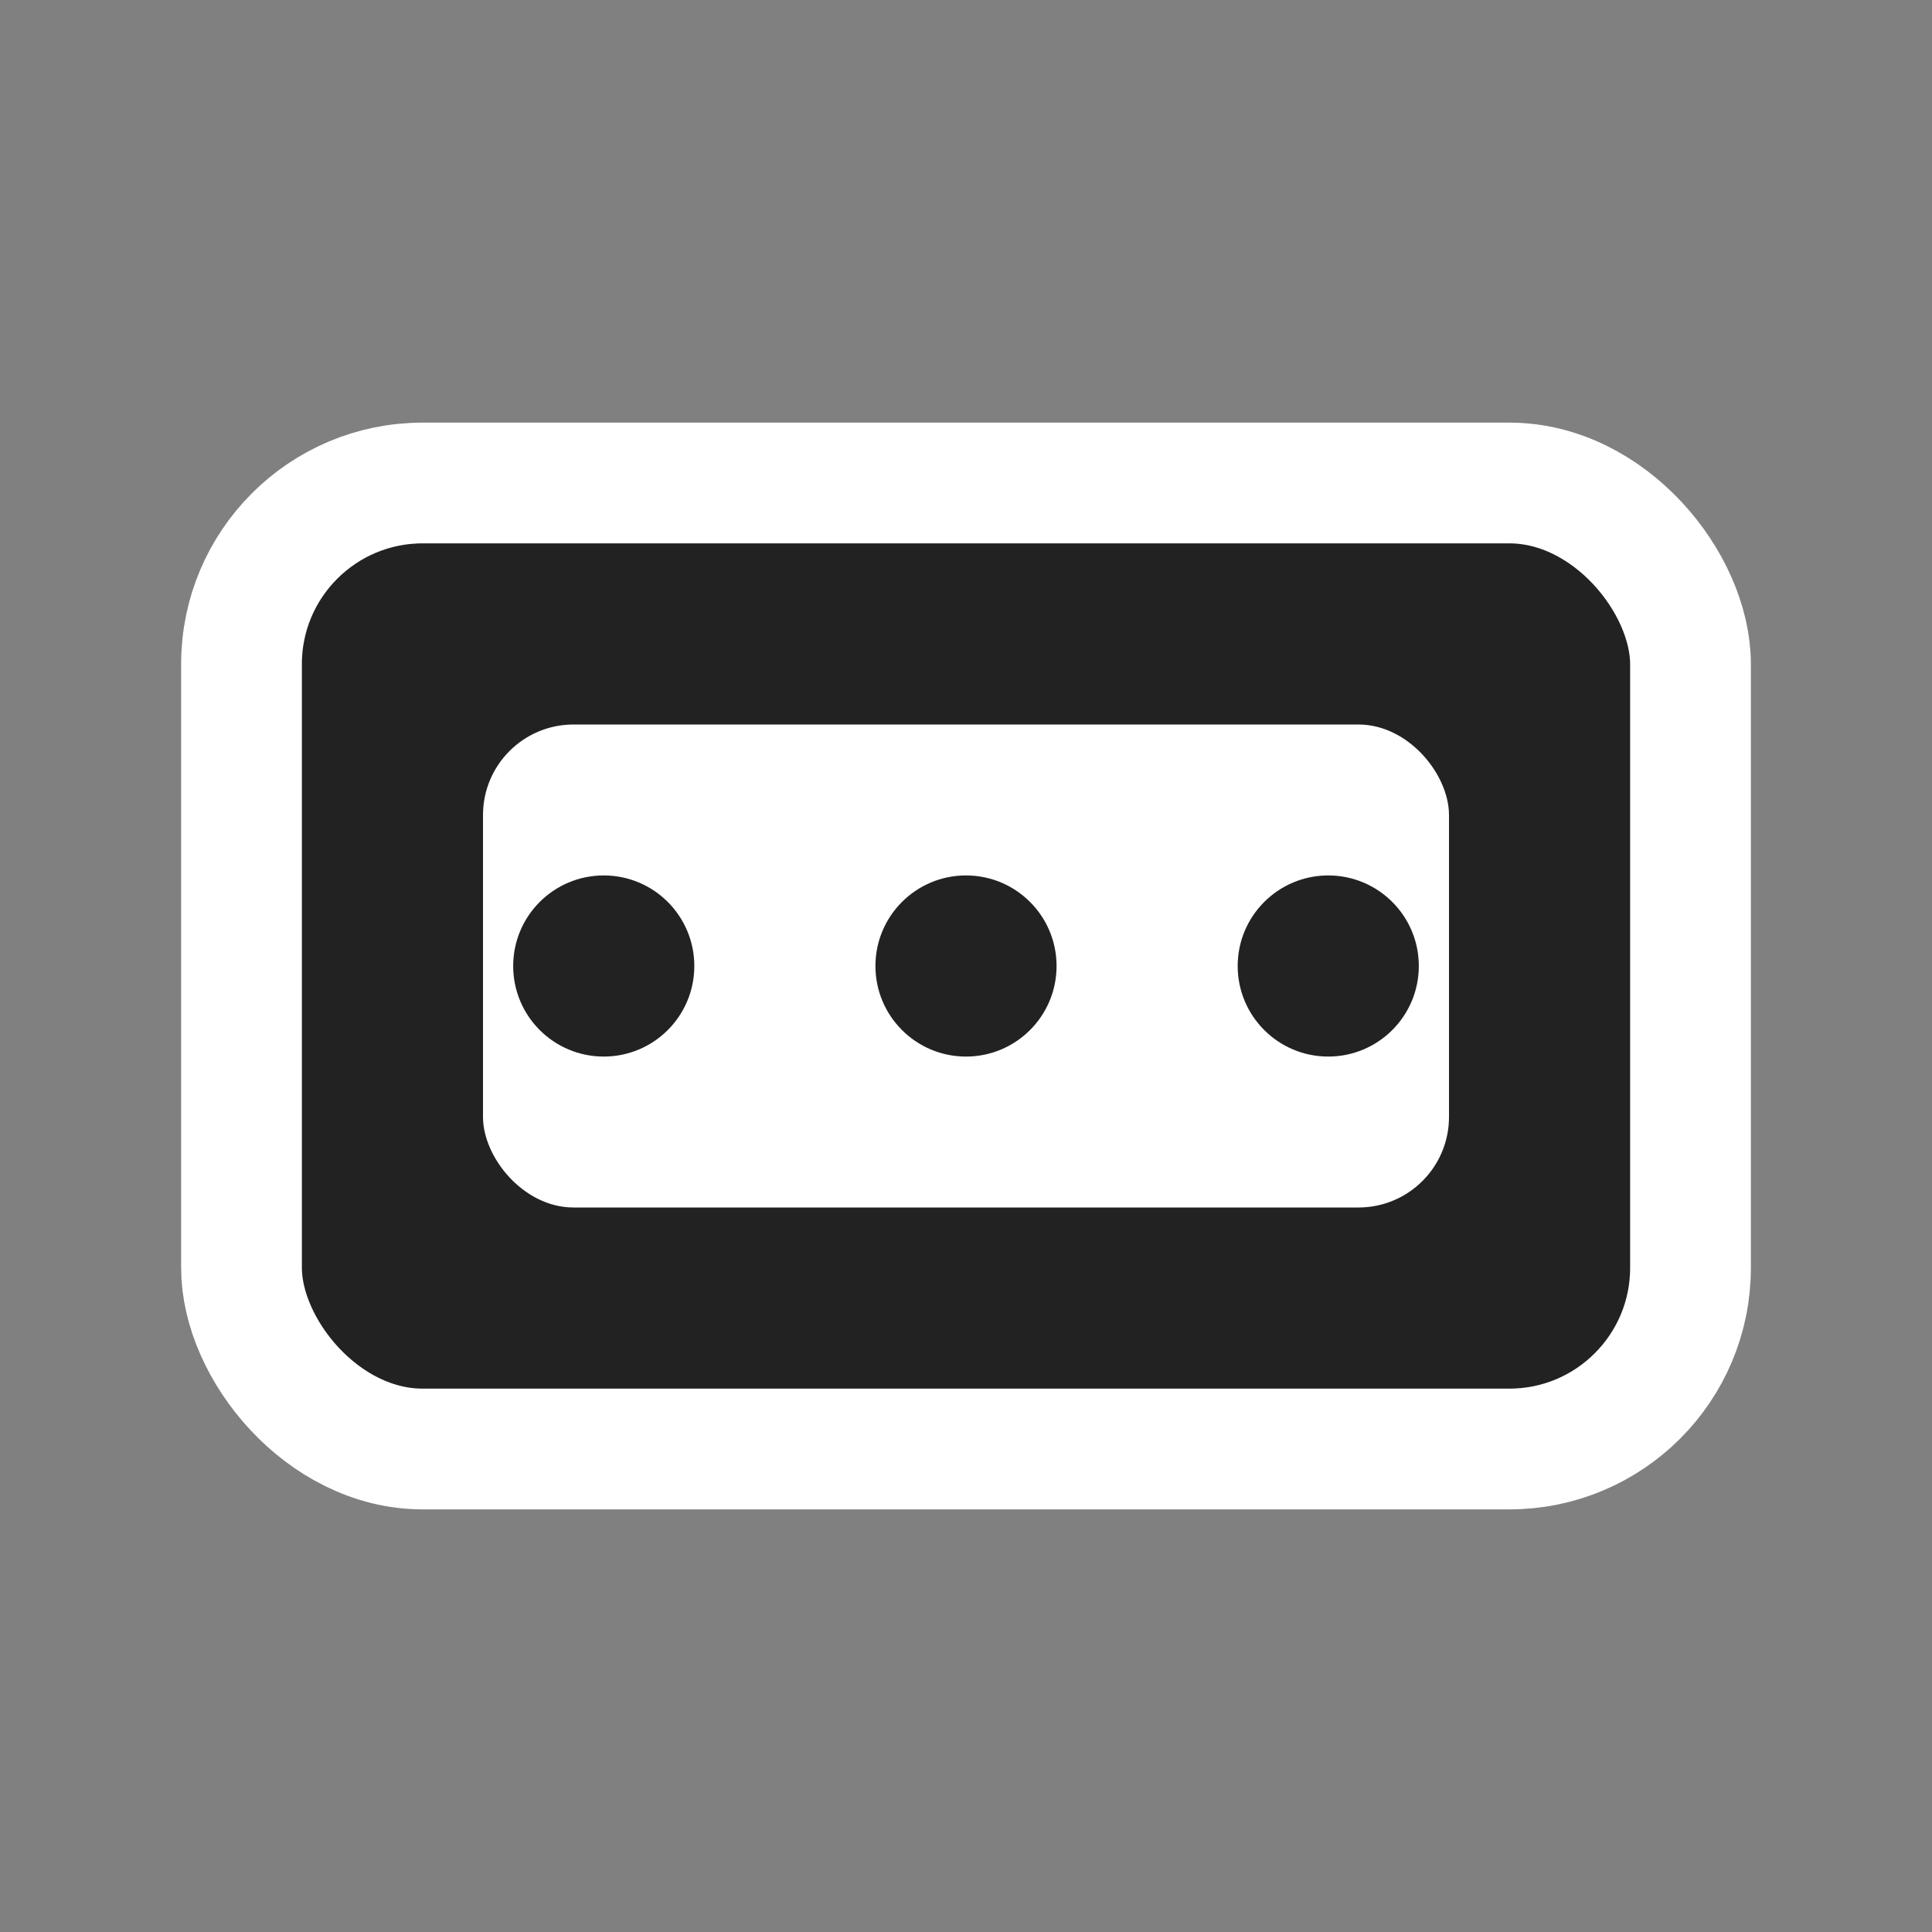 <svg xmlns="http://www.w3.org/2000/svg" viewBox="0 0 32 32" width="32" height="32">
  <rect x="0" y="0" width="32" height="32" fill="#808080" stroke="none"/>
  <rect x="4" y="8" width="24" height="16" rx="3" fill="#222" stroke="#fff" stroke-width="2"/>
  <rect x="8" y="12" width="16" height="8" rx="1.5" fill="#fff"/>
  <circle cx="10" cy="16" r="1.5" fill="#222"/>
  <circle cx="16" cy="16" r="1.5" fill="#222"/>
  <circle cx="22" cy="16" r="1.5" fill="#222"/>
</svg> 